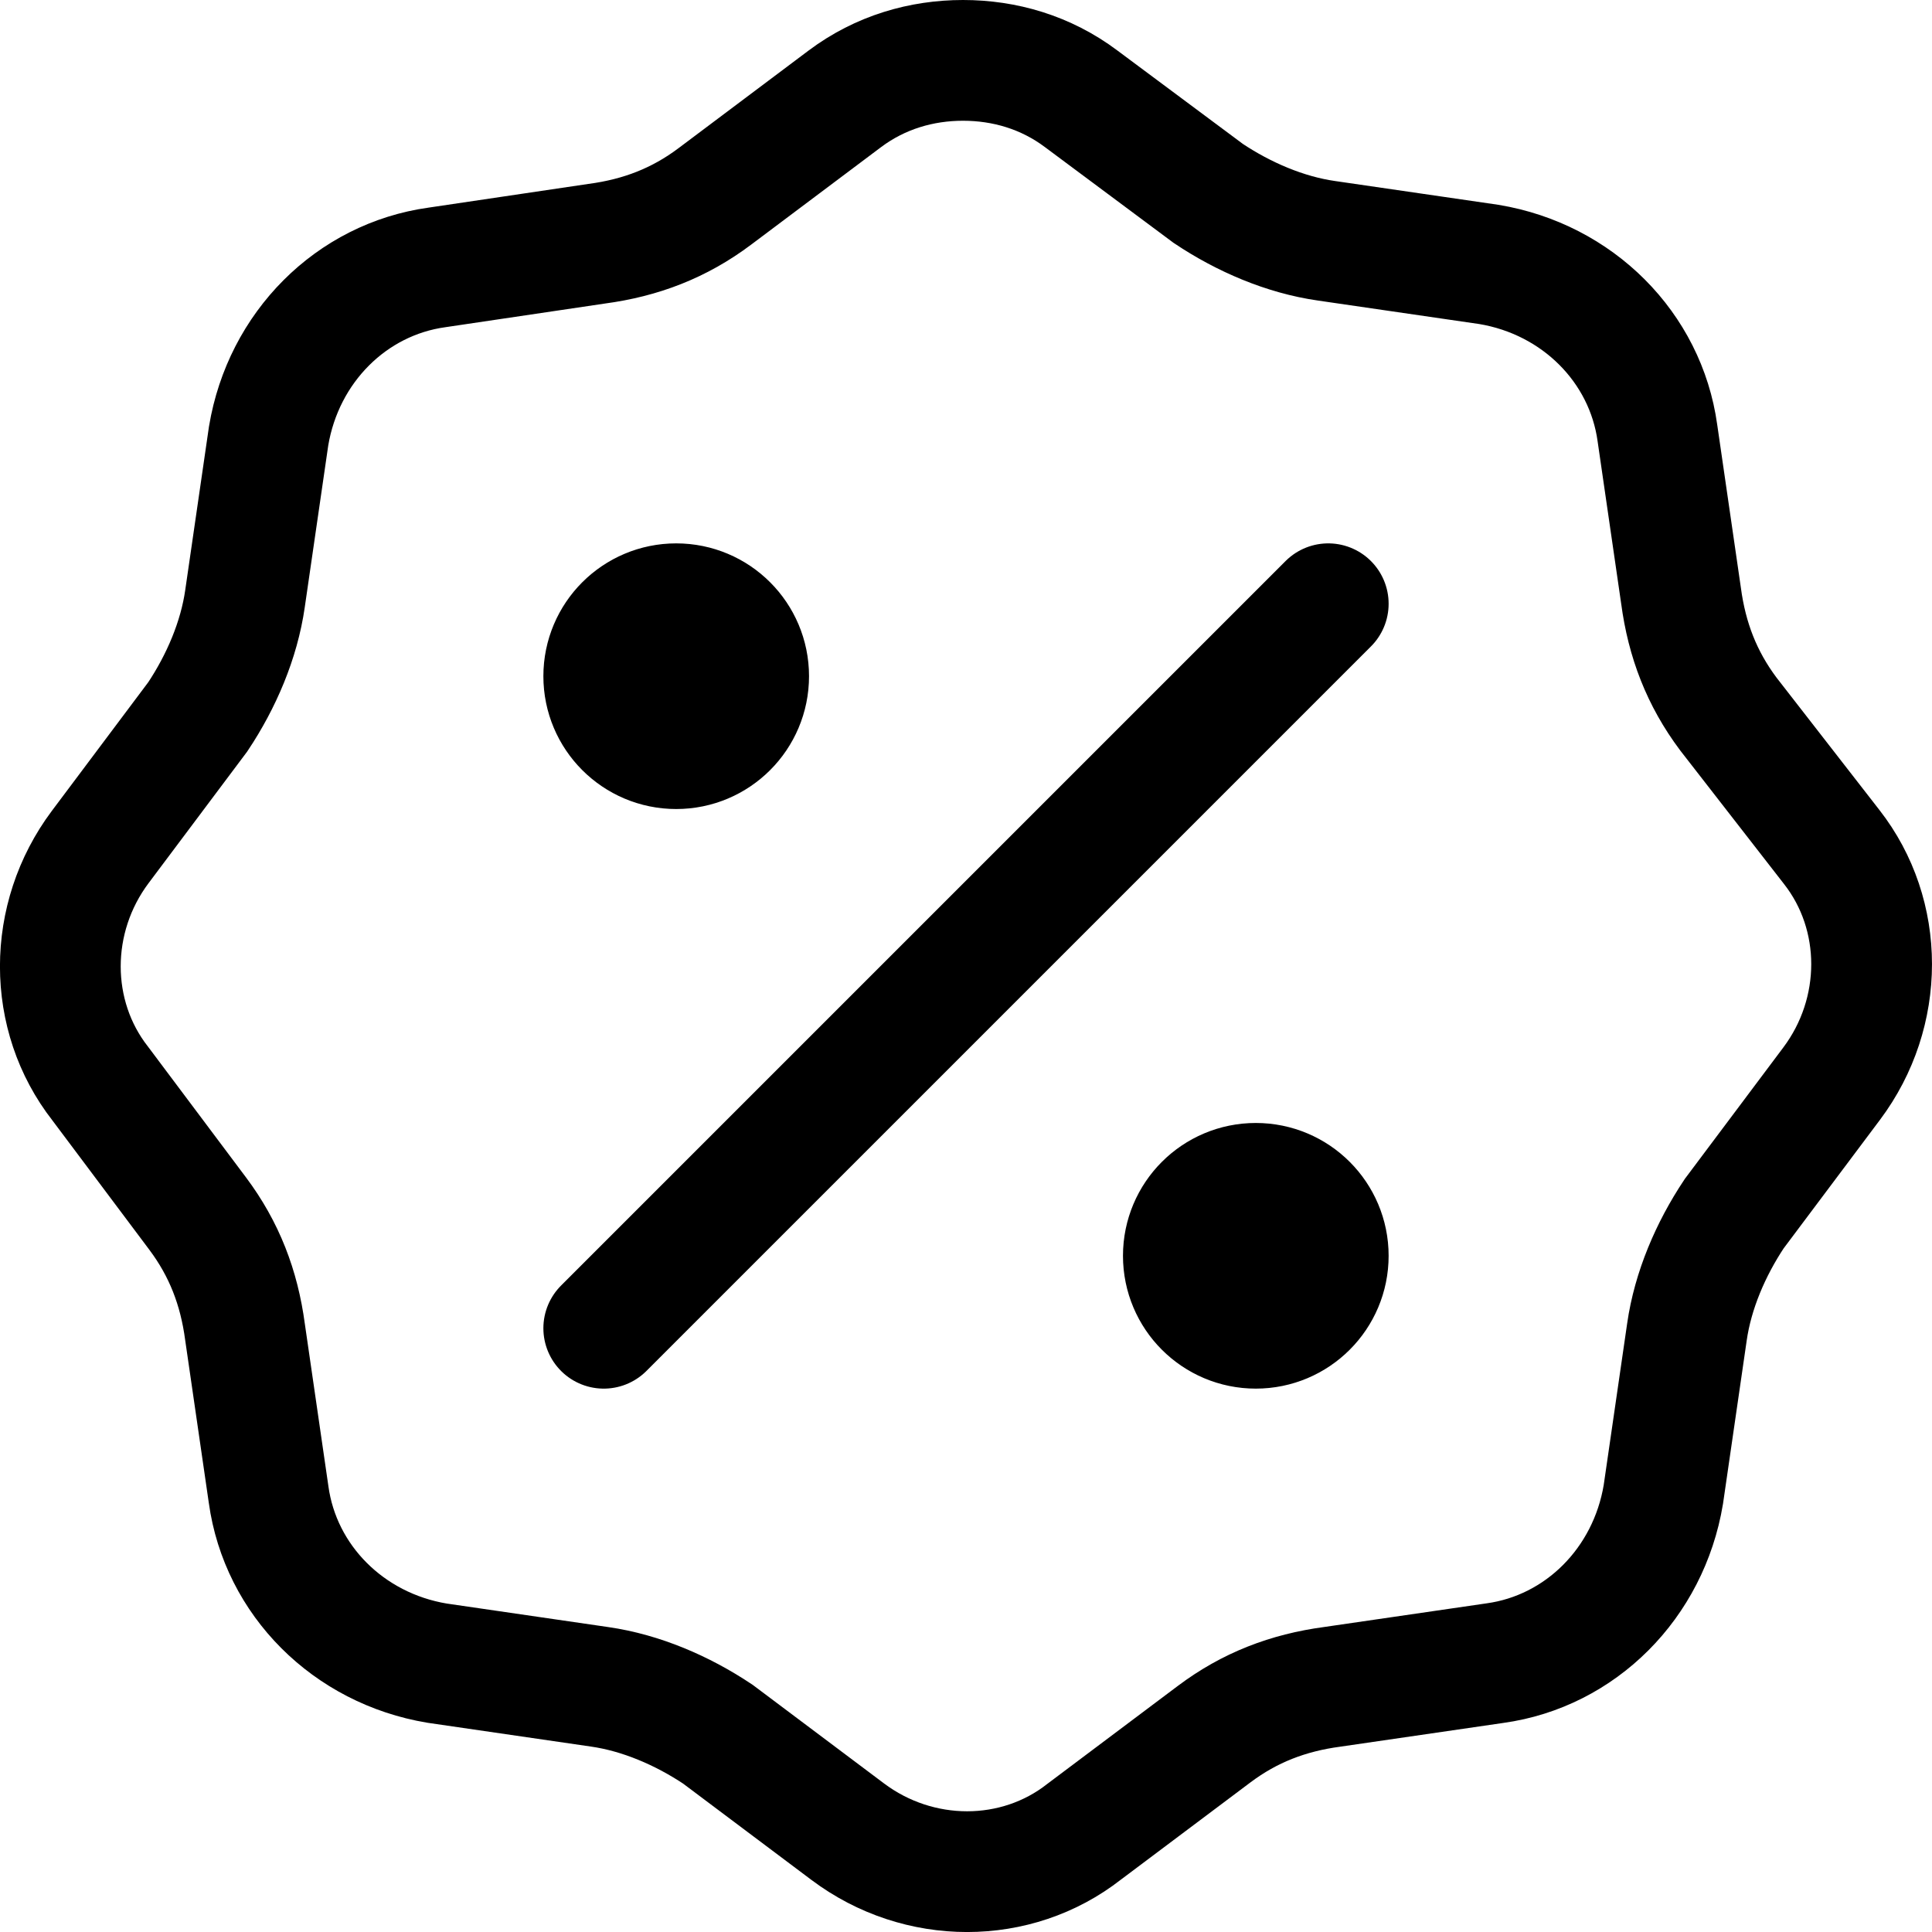 <!-- Generated by IcoMoon.io -->
<svg version="1.1" xmlns="http://www.w3.org/2000/svg" width="32" height="32" viewBox="0 0 32 32">
<title>percent-discounts</title>
<path fill="none" stroke-linejoin="miter" stroke-linecap="round" stroke-miterlimit="4" stroke-width="2" stroke="#000" d="M10 22l12-12M10.75 10.75h0.9M10.75 11.65h0.9M20.35 20.35h0.9M20.35 21.25h0.9M28.626 11.825c-0.44-0.588-0.685-1.224-0.783-1.959l-0.391-2.694c-0.196-1.42-1.321-2.547-2.79-2.792l-2.692-0.392c-0.685-0.098-1.37-0.392-1.957-0.784l-2.105-1.567c-0.587-0.441-1.272-0.637-1.957-0.637s-1.37 0.196-1.958 0.637l-2.153 1.616c-0.587 0.441-1.223 0.686-1.958 0.784l-2.643 0.392c-1.419 0.196-2.545 1.322-2.79 2.792l-0.391 2.694c-0.098 0.686-0.391 1.371-0.783 1.959l-1.615 2.155c-0.881 1.176-0.881 2.792 0 3.918l1.615 2.155c0.44 0.588 0.685 1.224 0.783 1.959l0.391 2.694c0.196 1.42 1.321 2.547 2.79 2.792l2.692 0.392c0.685 0.098 1.37 0.392 1.958 0.784l2.153 1.616c1.175 0.882 2.79 0.882 3.915 0l2.153-1.616c0.587-0.441 1.224-0.686 1.958-0.784l2.692-0.392c1.419-0.196 2.545-1.323 2.79-2.792l0.391-2.694c0.098-0.686 0.392-1.372 0.783-1.959l1.615-2.155c0.881-1.176 0.881-2.792 0-3.918l-1.713-2.204zM12.4 11.2c0 0.663-0.537 1.2-1.2 1.2s-1.2-0.537-1.2-1.2c0-0.663 0.537-1.2 1.2-1.2s1.2 0.537 1.2 1.2zM22 20.8c0 0.663-0.537 1.2-1.2 1.2s-1.2-0.537-1.2-1.2c0-0.663 0.537-1.2 1.2-1.2s1.2 0.537 1.2 1.2z"></path>
</svg>
